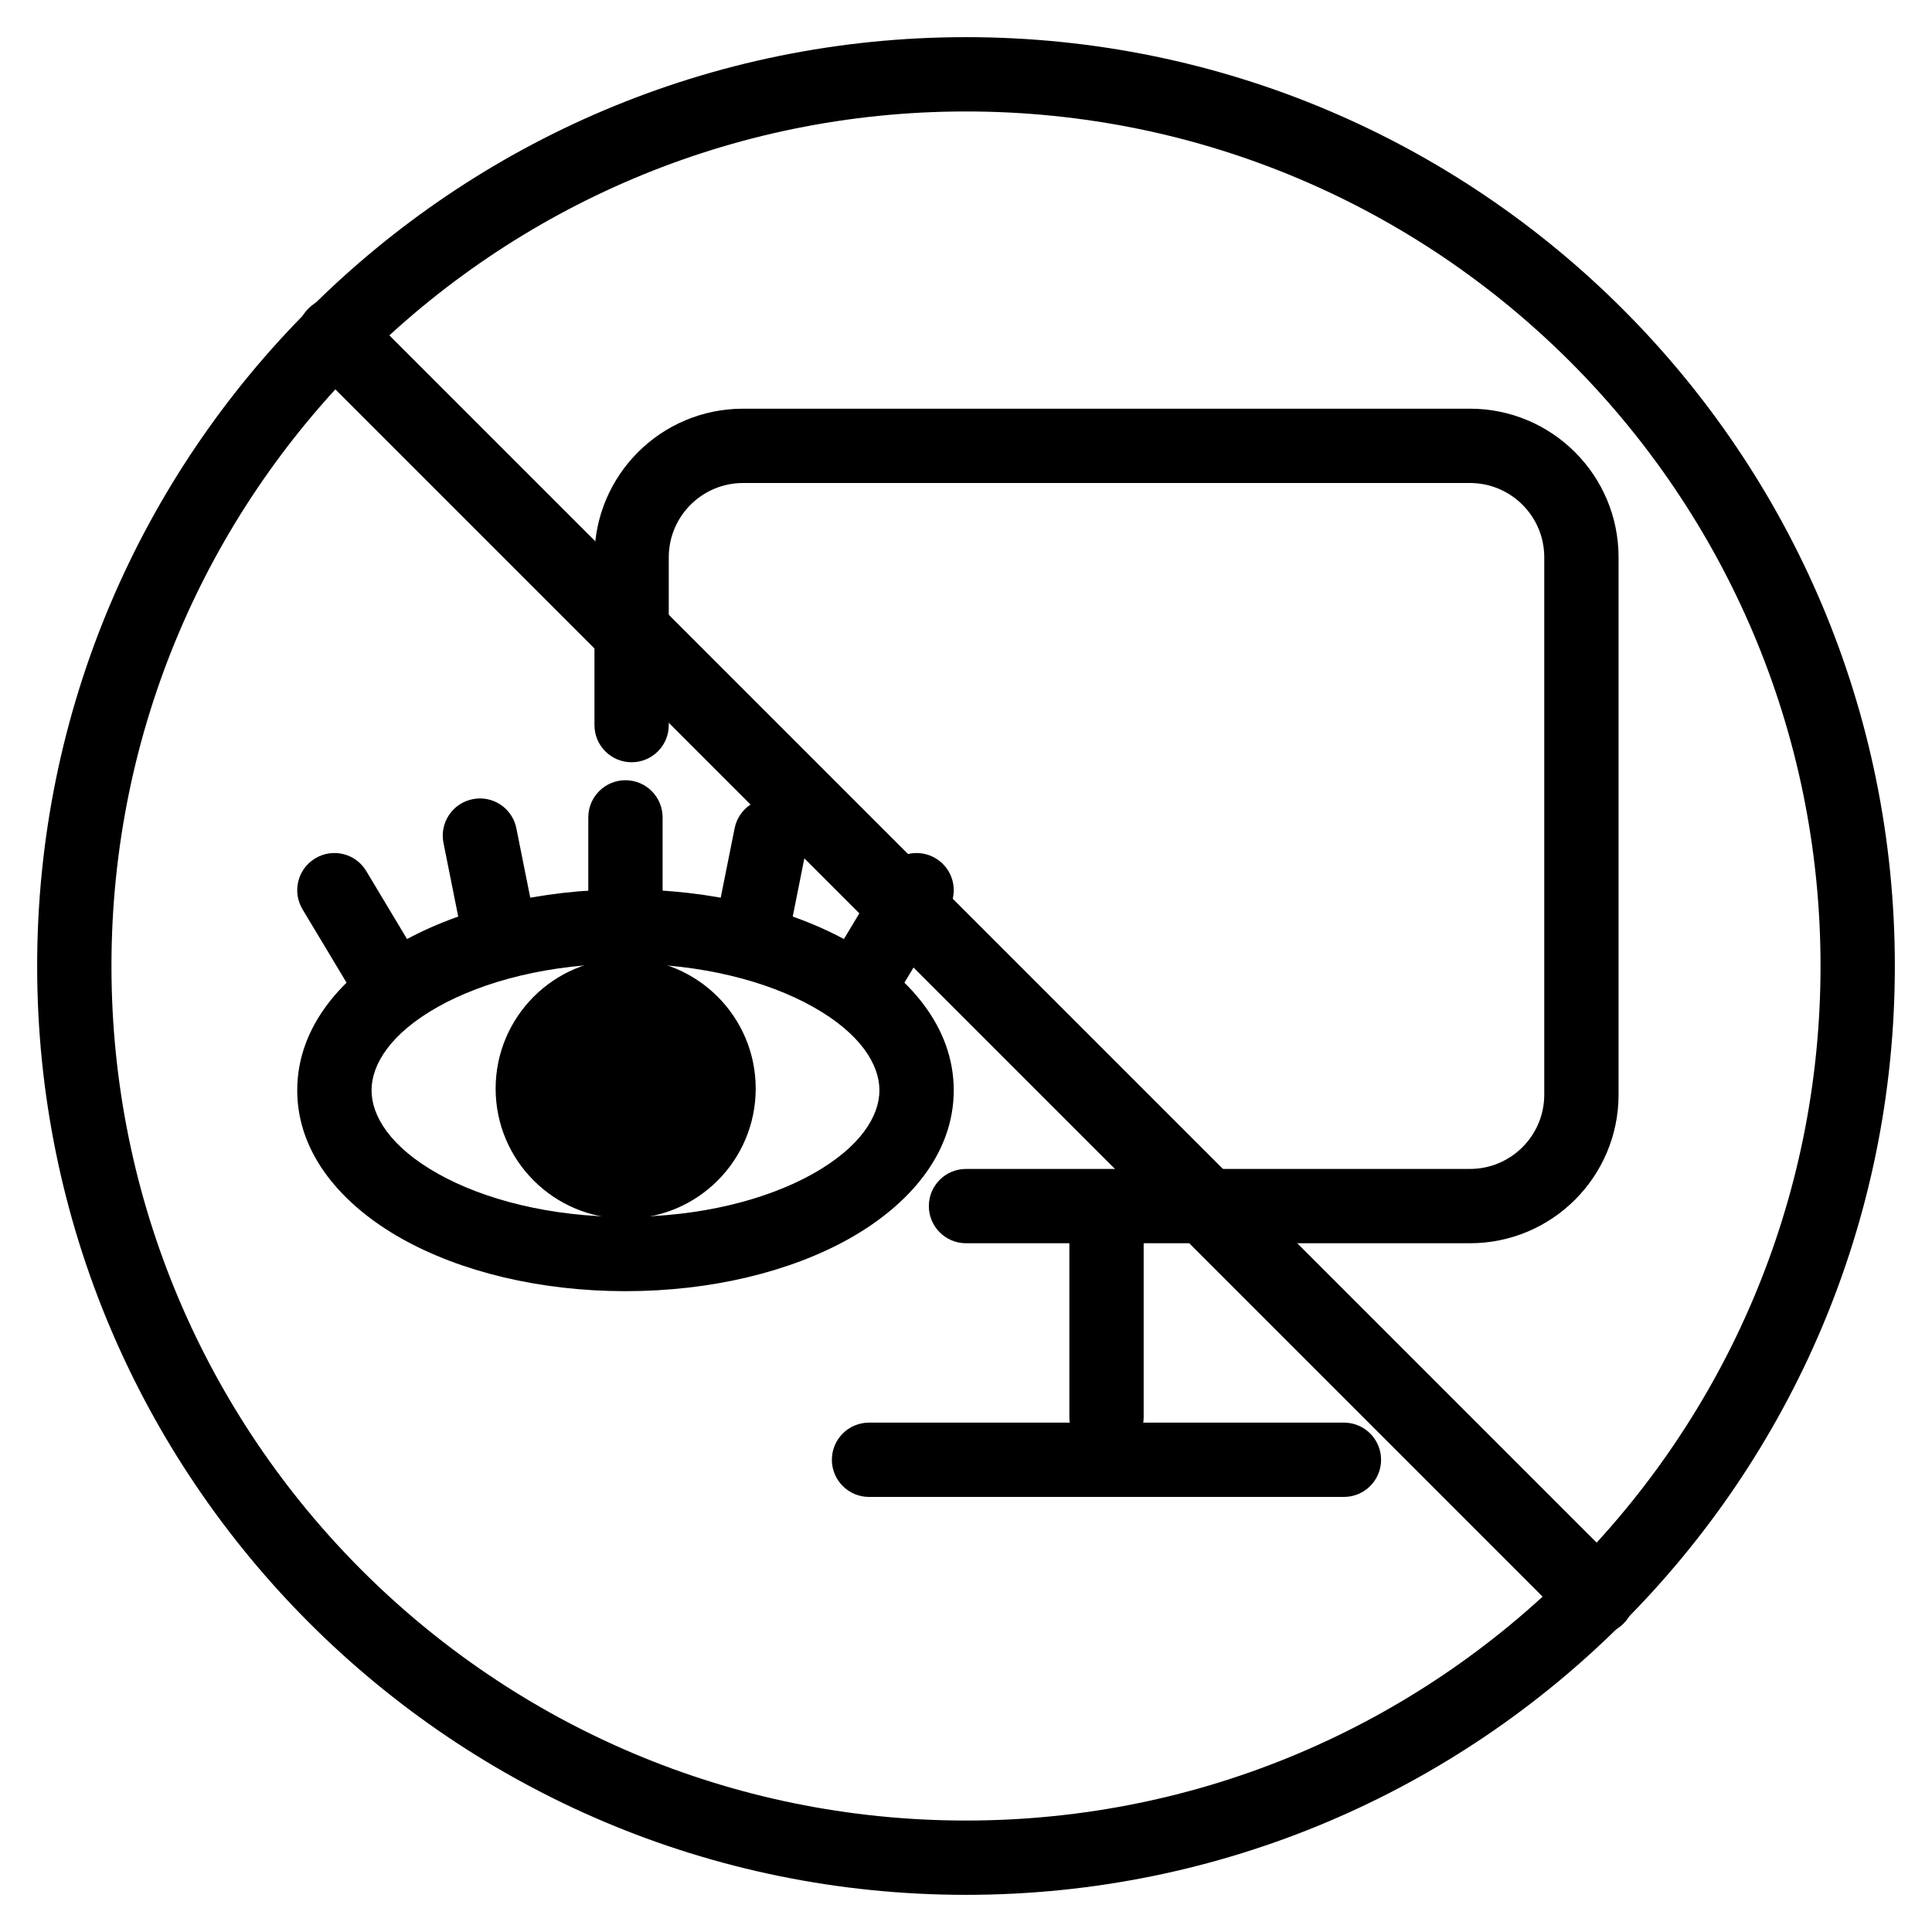 <svg width="20" height="20" viewBox="0 0 26 26" fill="none" xmlns="http://www.w3.org/2000/svg"><g transform="translate(3, 3)"><g><path fill-rule="evenodd" clip-rule="evenodd" d="M5 4.5C5 3.395 5.895 2.5 7 2.5H16.782C17.886 2.5 18.782 3.395 18.782 4.5V11.731C18.782 12.836 17.886 13.731 16.782 13.731H12.391V16.071C12.391 16.348 12.167 16.571 11.891 16.571C11.615 16.571 11.391 16.348 11.391 16.071V13.731H10C9.724 13.731 9.5 13.507 9.5 13.231C9.5 12.955 9.724 12.731 10 12.731H16.782C17.334 12.731 17.782 12.283 17.782 11.731V4.5C17.782 3.948 17.334 3.5 16.782 3.5H7C6.448 3.5 6 3.948 6 4.5V6.758C6 7.035 5.776 7.258 5.5 7.258C5.224 7.258 5 7.035 5 6.758V4.5Z" fill="currentColor"/><path fill-rule="evenodd" clip-rule="evenodd" d="M8.195 16.645C8.195 16.369 8.419 16.145 8.695 16.145H15.086C15.362 16.145 15.586 16.369 15.586 16.645C15.586 16.921 15.362 17.145 15.086 17.145H8.695C8.419 17.145 8.195 16.921 8.195 16.645Z" fill="currentColor"/><path fill-rule="evenodd" clip-rule="evenodd" d="M2.893 12.795C3.514 13.144 4.405 13.376 5.417 13.376C6.43 13.376 7.321 13.144 7.942 12.795C8.579 12.437 8.835 12.02 8.835 11.673C8.835 11.325 8.579 10.908 7.942 10.55C7.321 10.201 6.43 9.969 5.417 9.969C4.405 9.969 3.514 10.201 2.893 10.55C2.256 10.908 2 11.325 2 11.673C2 12.02 2.256 12.437 2.893 12.795ZM2.402 13.667C1.621 13.227 1 12.542 1 11.673C1 10.803 1.621 10.118 2.402 9.679C3.199 9.23 4.266 8.969 5.417 8.969C6.569 8.969 7.636 9.23 8.433 9.679C9.214 10.118 9.835 10.803 9.835 11.673C9.835 12.542 9.214 13.227 8.433 13.667C7.636 14.115 6.569 14.376 5.417 14.376C4.266 14.376 3.199 14.115 2.402 13.667Z" fill="currentColor"/><path fill-rule="evenodd" clip-rule="evenodd" d="M5.417 7.5C5.694 7.5 5.917 7.724 5.917 8L5.917 9.469C5.917 9.745 5.694 9.969 5.417 9.969C5.141 9.969 4.917 9.745 4.917 9.469L4.917 8C4.917 7.724 5.141 7.5 5.417 7.5Z" fill="currentColor"/><path fill-rule="evenodd" clip-rule="evenodd" d="M7.474 7.755C7.745 7.809 7.921 8.072 7.866 8.343L7.622 9.567C7.567 9.838 7.304 10.014 7.033 9.959C6.762 9.905 6.587 9.642 6.641 9.371L6.886 8.147C6.94 7.876 7.203 7.7 7.474 7.755Z" fill="currentColor"/><path fill-rule="evenodd" clip-rule="evenodd" d="M3.361 7.755C3.09 7.809 2.914 8.072 2.968 8.343L3.213 9.567C3.267 9.838 3.531 10.014 3.802 9.959C4.072 9.905 4.248 9.642 4.194 9.371L3.949 8.147C3.895 7.876 3.631 7.7 3.361 7.755Z" fill="currentColor"/><path fill-rule="evenodd" clip-rule="evenodd" d="M1.243 8.551C1.006 8.693 0.929 9 1.071 9.237L1.806 10.461C1.948 10.698 2.255 10.774 2.492 10.632C2.728 10.49 2.805 10.183 2.663 9.946L1.929 8.722C1.787 8.485 1.479 8.409 1.243 8.551Z" fill="currentColor"/><path fill-rule="evenodd" clip-rule="evenodd" d="M9.592 8.551C9.829 8.693 9.906 9 9.764 9.237L9.029 10.461C8.887 10.698 8.58 10.774 8.343 10.632C8.106 10.49 8.029 10.183 8.172 9.946L8.906 8.722C9.048 8.485 9.355 8.409 9.592 8.551Z" fill="currentColor"/><path d="M5.42 10.4C6.11 10.4 6.67 10.96 6.67 11.65C6.67 12.34 6.11 12.9 5.42 12.9C4.73 12.9 4.17 12.34 4.17 11.65C4.17 10.96 4.73 10.4 5.42 10.4Z" fill="currentColor"/><path fill-rule="evenodd" clip-rule="evenodd" d="M4.67 11.65C4.67 12.064 5.006 12.4 5.42 12.4C5.834 12.4 6.17 12.064 6.17 11.65C6.17 11.236 5.834 10.9 5.42 10.9C5.006 10.9 4.67 11.236 4.67 11.65ZM5.42 13.4C4.454 13.4 3.67 12.617 3.67 11.65C3.67 10.684 4.454 9.9 5.42 9.9C6.387 9.9 7.17 10.684 7.17 11.65C7.17 12.617 6.387 13.4 5.42 13.4Z" fill="currentColor"/></g><path d="M1.151 1.878C0.95 1.677 0.95 1.351 1.151 1.151C1.351 0.95 1.677 0.95 1.878 1.151L18.849 18.122C19.05 18.323 19.05 18.648 18.849 18.849C18.648 19.05 18.323 19.05 18.122 18.849L1.151 1.878Z" fill="currentColor"/></g><path fill-rule="evenodd" clip-rule="evenodd" d="M13 24.5C19.351 24.5 24.5 19.351 24.5 13C24.5 6.649 19.351 1.5 13 1.5C6.649 1.5 1.5 6.649 1.5 13C1.5 19.351 6.649 24.5 13 24.5ZM13 25.5C19.904 25.5 25.5 19.904 25.5 13C25.5 6.096 19.904 0.5 13 0.5C6.096 0.5 0.5 6.096 0.5 13C0.5 19.904 6.096 25.5 13 25.5Z" fill="currentColor"/></svg>